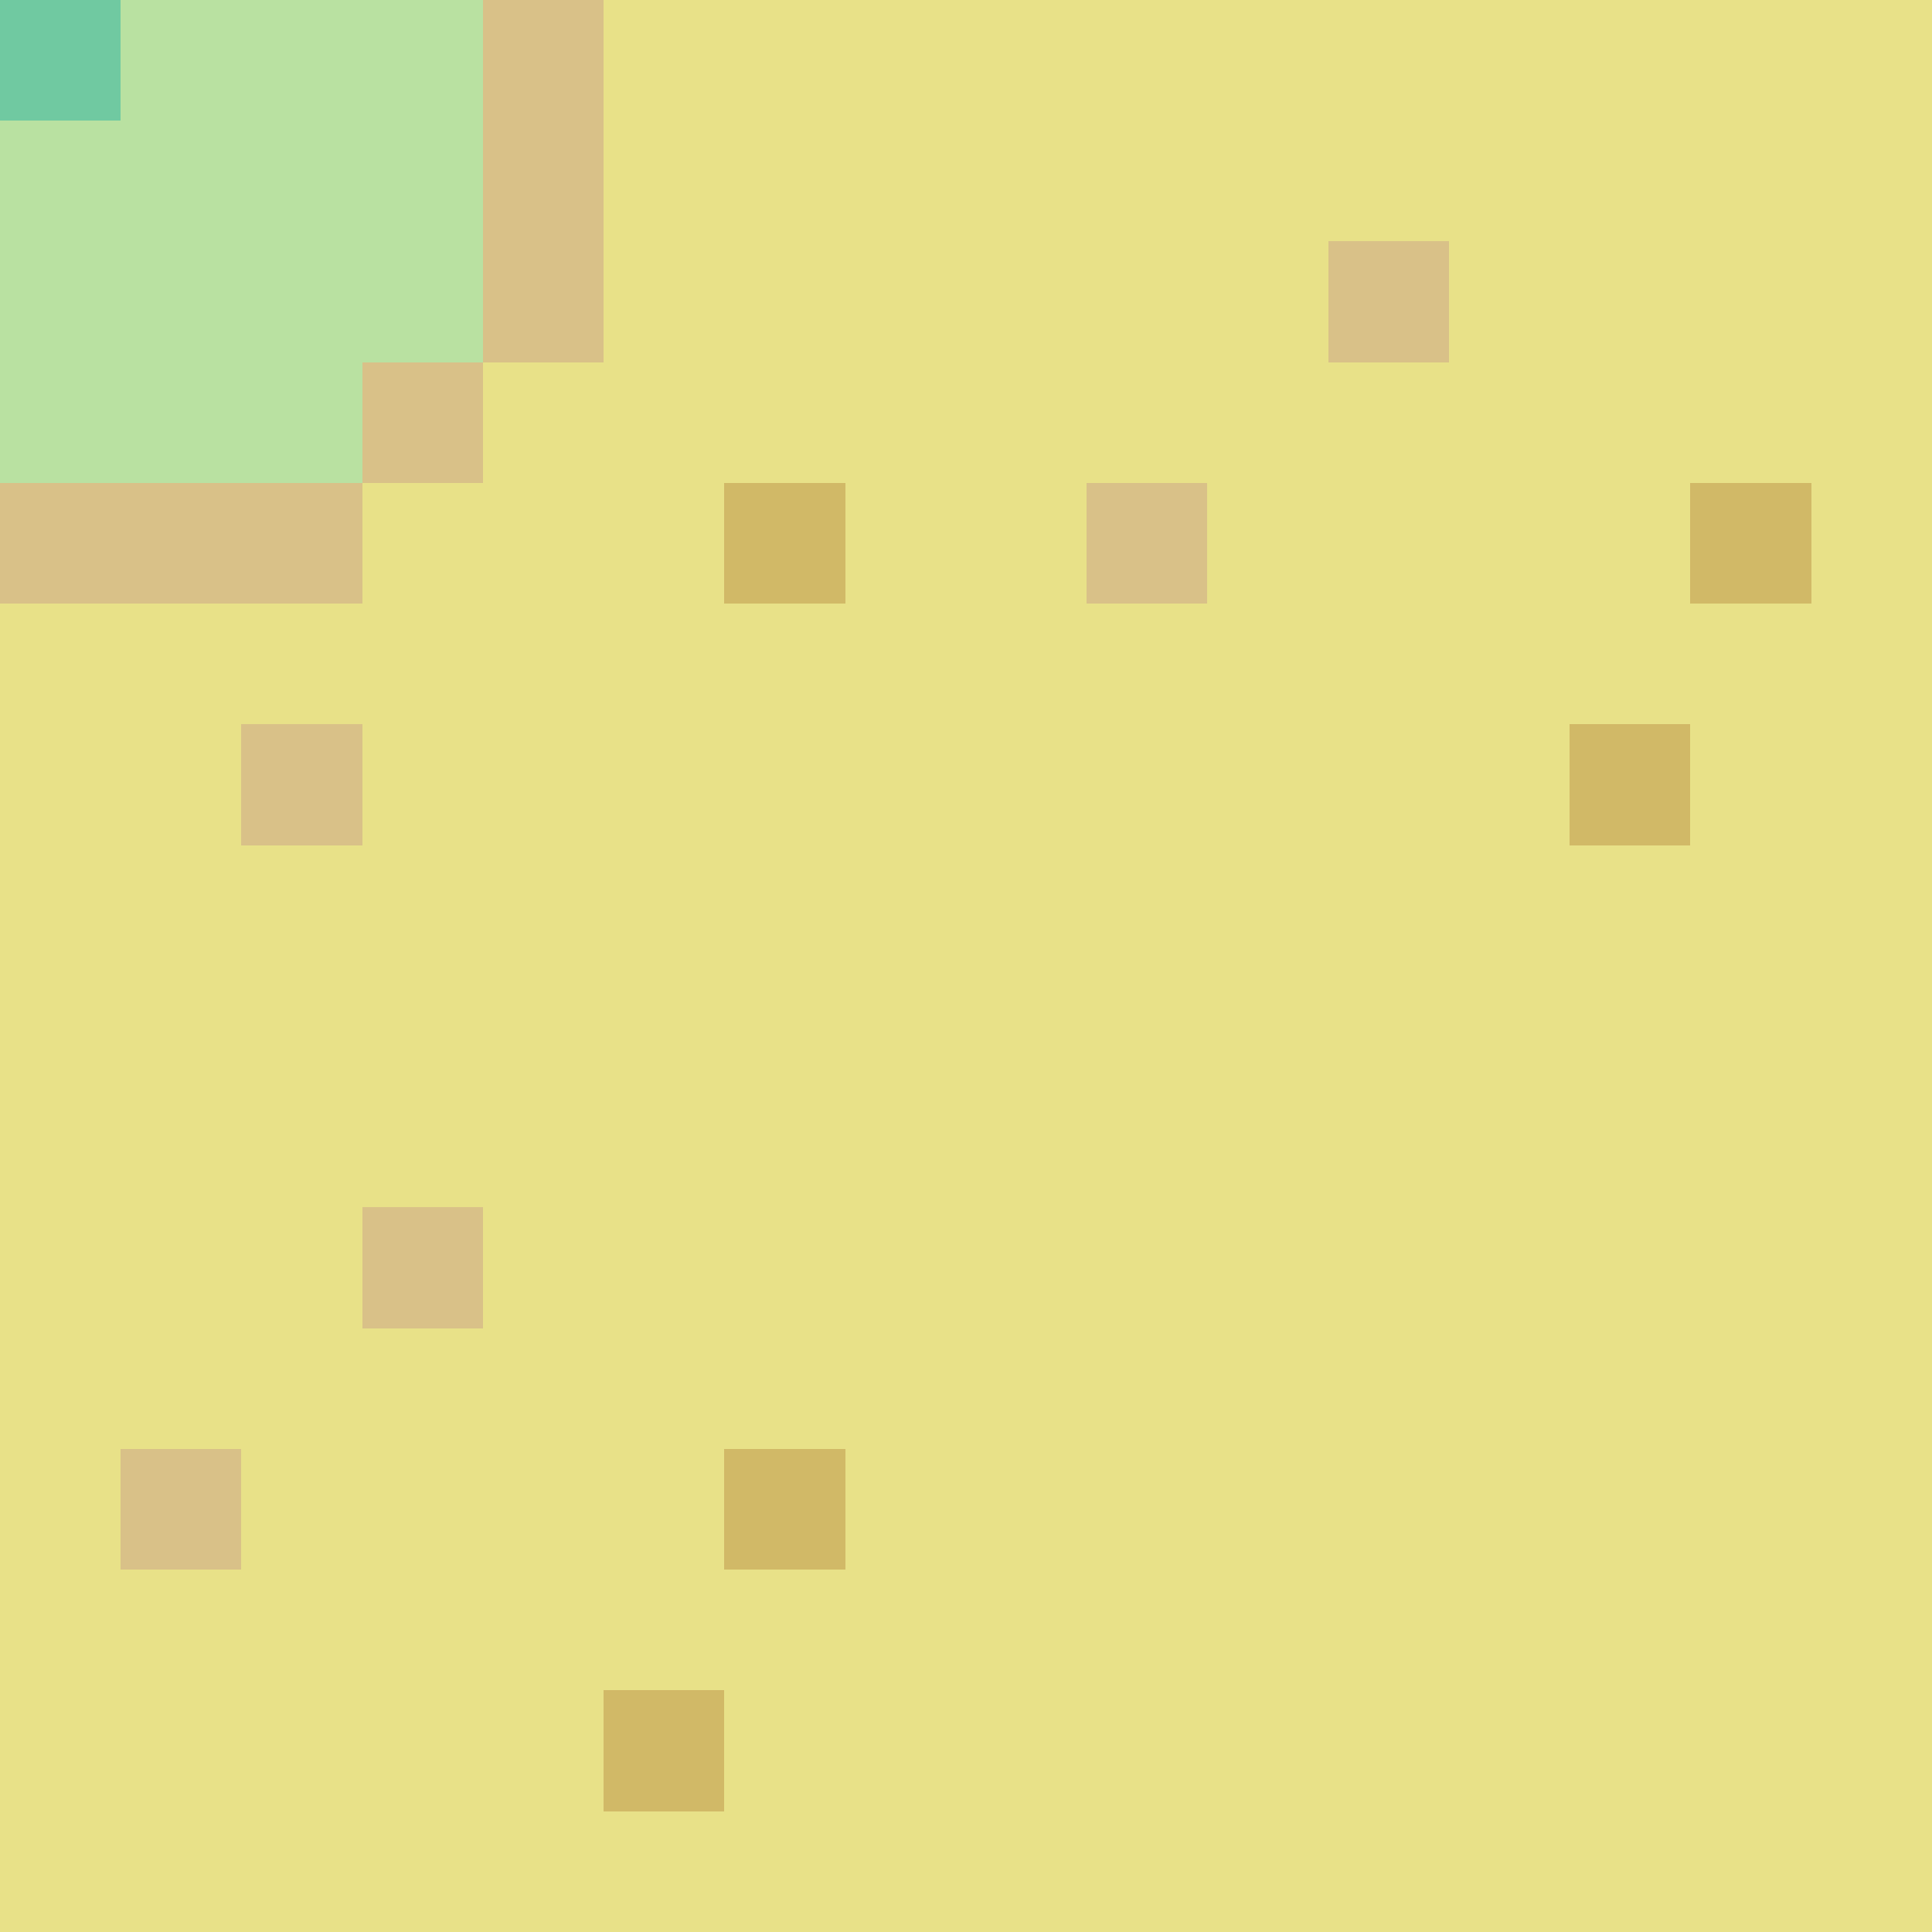 <svg xmlns="http://www.w3.org/2000/svg" viewBox="0 -0.5 16 16" shape-rendering="crispEdges">
<path stroke="#70c9a1" d="M0 0h1" />
<path stroke="#b9e1a1" d="M1 0h3M0 1h4M0 2h4M0 3h3" />
<path stroke="#d9c188" d="M4 0h1M4 1h1M4 2h1M11 2h1M3 3h1M0 4h3M9 4h1M2 6h1M3 10h1M1 12h1" />
<path stroke="#e8e188" d="M5 0h11M5 1h11M5 2h6M12 2h4M4 3h12M3 4h3M7 4h2M10 4h4M15 4h1M0 5h16M0 6h2M3 6h10M14 6h2M0 7h16M0 8h16M0 9h16M0 10h3M4 10h12M0 11h16M0 12h1M2 12h4M7 12h9M0 13h16M0 14h5M6 14h10M0 15h16" />
<path stroke="#d1b967" d="M6 4h1M14 4h1M13 6h1M6 12h1M5 14h1" />
</svg>